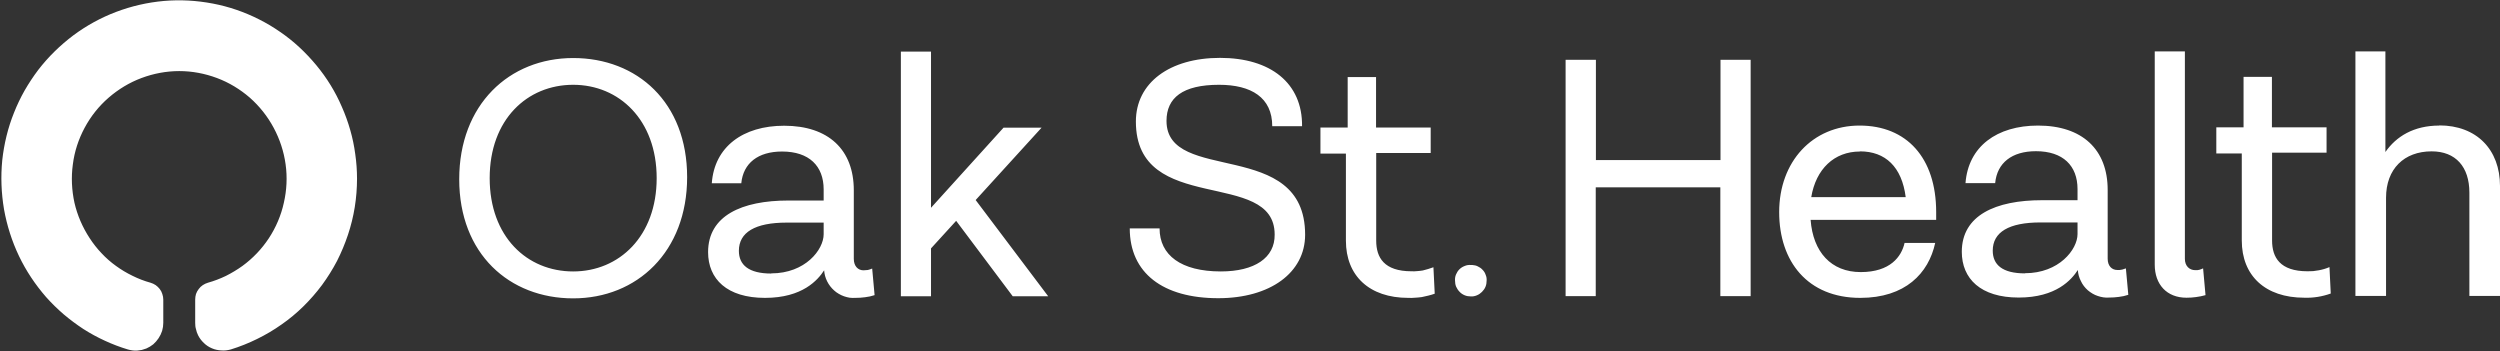 <svg version="1.2" xmlns="http://www.w3.org/2000/svg" viewBox="0 0 1551 218" width="1551" height="218">
	<rect x="0" y="0" width="1551" height="218" fill="#333333" stroke="none"/>
	<title>oak street health-svg</title>
	<style>
		.s0 { fill: #ffffff } 
	</style>
	<path id="Layer" fill-rule="evenodd" class="s0" d="m913.4 164.4c1.2 0.1 2.4 0.3 3.5 0.9 1.1 0.5 2.1 1.2 2.9 2.1 0.9 0.9 1.5 1.9 1.9 3.1 0.5 1.1 0.7 2.4 0.6 3.6 0 1.3-0.2 2.6-0.7 3.8-0.5 1.2-1.2 2.2-2.2 3.2-0.9 0.9-1.9 1.6-3.1 2.1-1.2 0.5-2.5 0.8-3.8 0.7-1.3 0-2.6-0.2-3.8-0.7-1.2-0.5-2.3-1.2-3.2-2.2-0.9-0.9-1.6-2-2.1-3.1-0.5-1.2-0.7-2.5-0.7-3.8-0.1-1.3 0.1-2.6 0.6-3.8 0.5-1.2 1.2-2.3 2.1-3.2 0.9-0.9 2-1.6 3.3-2.1 1.2-0.5 2.5-0.7 3.8-0.6zm600-86.5c-16 0-26.8 6.8-33.5 16.4v-62.4h-18.6v151.7h19v-60.9c0-17.9 11.2-28.8 28.3-28.8 14.9 0 23.4 9.6 23.4 25.6v64.1h19v-68.2c0-22.6-14.5-37.6-37.7-37.6zm-68.2 87.8q-1.6 0.7-3.3 1.2-1.7 0.5-3.4 0.8-1.7 0.3-3.4 0.5-1.8 0.1-3.5 0.1c-17.1 0-22-8.6-22-19.1v-54.5h33.8v-15.7h-33.9v-31.3h-17.6v31.3h-16.9v16.2h15.8v54c0 21.8 14.5 35.5 38.8 35.5 5.5 0.2 11.1-0.7 16.4-2.6 0 0-0.8-16.4-0.8-16.4zm-78.4 0.8q-0.6 0.3-1.2 0.5-0.6 0.2-1.2 0.4-0.6 0.1-1.2 0.2-0.7 0-1.3 0c-3.6 0-6.4-2.6-6.4-7v-128.7h-18.7v132.3c0 12.2 7.4 20.5 19.7 20.5q1.5 0 3-0.1 1.5-0.1 2.9-0.3 1.5-0.2 3-0.5 1.5-0.3 2.9-0.7c0 0-1.5-16.5-1.5-16.6zm-47.9 0q-0.6 0.2-1.2 0.4-0.7 0.3-1.4 0.4-0.7 0.1-1.3 0.2-0.7 0-1.4 0c-3.4 0-6-2.5-6-7v-42.7c0-25.1-15.8-39.9-43.2-39.9-25.6 0-43.3 13-45 35.7h18.4c1.2-12.6 10.4-19.8 25.3-19.8 16.8 0 25.8 9 25.8 23.5v6.9h-22c-28.9 0-49.8 9.4-49.8 32 0 16.7 11.7 28.4 35.3 28.4 23.3 0 32.8-11.1 36.7-17.1 0.1 2.4 0.8 4.8 1.9 6.9 1 2.2 2.5 4.1 4.3 5.7 1.8 1.5 3.9 2.8 6.1 3.5 2.3 0.8 4.7 1.2 7.1 1q1.5 0 3-0.1 1.5-0.1 3-0.3 1.5-0.2 3-0.5 1.4-0.3 2.9-0.8zm-62.6 3.1c-14.1 0-20-5.4-20-14.1 0-11.5 10-17.5 29.6-17.5h23v7.2c0 9.6-11.5 24.3-32.6 24.3zm-55.1-38c0-33.8-18.4-53.7-47.5-53.7-29.2 0-49.9 22.3-49.9 53.7 0 30.7 17.7 53.2 50.3 53.2 27.9 0 42.4-15.2 46.5-34.1h-19c-1.9 8.5-8.9 18.1-27.2 18.1-18.4 0-29.6-12.5-31.1-32.4h77.9zm-47.3-37.7c15.8 0 26 9.6 28.4 28.4h-58.6c2.9-17.4 14.2-28.3 30.2-28.3zm-86.5-56.8v62.2h-77.3v-62.2h-18.8v146.6h18.7v-67.5h77.3v67.5h18.8v-146.6zm-178.1 128.7q-1.6 0.6-3.3 1.1-1.6 0.5-3.3 0.9-1.8 0.3-3.5 0.4-1.8 0.2-3.5 0.1c-17 0-21.9-8.5-21.9-19v-54.4h33.8v-15.8h-33.9v-31.3h-17.6v31.3h-16.9v16.2h15.8v54c0 21.8 14.5 35.5 38.7 35.5q2.1 0.1 4.2-0.1 2.1-0.1 4.2-0.4 2-0.4 4-0.9 2.1-0.5 4-1.2zm-165.6-90.8c0-14.3 10-22.4 32.6-22.4 20 0 33 7.9 33 25.7h18.5c0.3-26.8-19.6-42.4-50.9-42.4-31.2 0-52.2 15.4-52.2 39.5 0 58.8 86.1 28.7 86.1 70.1 0.2 14.5-12.5 22.9-33.4 22.9-24.7 0-38-10.1-38-26.7h-18.5c0 27.7 20.6 43.3 54.9 43.3 32.2 0 53.9-15.8 53.9-39.4 0-60.5-86-31-86-70.6zm-95.4 108.8h22l-45-59.7 40.9-44.9h-23.6l-45 49.7v-96.9h-18.7v151.8h18.7v-29.7l15.6-17.1zm-87.2-17.2q0 0 0 0-0.7 0.3-1.3 0.5-0.7 0.2-1.4 0.4-0.6 0.1-1.3 0.1-0.7 0.1-1.4 0.1c-3.4 0-6-2.6-6-7.1v-42.6c0-25.1-15.7-40-43.2-40-25.6 0-43.3 13.1-44.9 35.7h18.3c1.2-12.5 10.4-19.7 25.3-19.7 16.8 0 25.8 9 25.8 23.5v6.9h-21.9c-28.9 0-49.8 9.4-49.8 32 0 16.7 11.7 28.4 35.3 28.4 23.3 0 32.8-11.1 36.7-17.1 0.3 4.8 2.6 9.3 6.2 12.5q1.3 1.2 2.9 2.1 1.5 0.9 3.2 1.5 1.7 0.6 3.5 0.9 1.8 0.2 3.5 0.1 1.6 0 3.1-0.1 1.5-0.1 3-0.3 1.5-0.2 3-0.5 1.4-0.4 2.9-0.8c0 0-1.5-16.5-1.5-16.5q0 0 0 0zm-62.6 3.1c-14.1 0-20.1-5.4-20.1-14.1 0-11.5 10.1-17.5 29.6-17.5h23v7.2c0 9.6-11.4 24.3-32.5 24.3zm-122.9 15.4c39.6 0 70.7-28.9 70.7-75.2 0-46.4-31-73.9-70.7-73.9-39.7 0-70.7 28.9-70.7 75.2 0 46.3 31.1 73.9 70.7 73.9zm0-16.7c-28.6 0-51.8-21.5-51.8-57.9 0-36.4 23.3-57.9 51.8-57.9 28.5 0 51.8 21.8 51.8 57.9 0 36.1-23.3 57.9-51.8 57.9zm-135.2-72.8q-1-7.6-3.1-14.9-2.1-7.4-5.2-14.4-3-7-7-13.5-4-6.5-8.9-12.4-4.9-5.9-10.5-11.1-5.6-5.2-11.9-9.5-6.3-4.4-13.1-7.8c-9.1-4.6-18.7-7.9-28.7-9.8-10-1.9-20.2-2.5-30.4-1.6-10.1 0.9-20.1 3.2-29.6 6.8-9.5 3.6-18.4 8.5-26.6 14.6q-6.1 4.6-11.6 10-5.4 5.3-10.1 11.4-4.6 6.1-8.4 12.7-3.8 6.7-6.6 13.8c-3.8 9.4-6.2 19.4-7.3 29.5-1 10.2-0.6 20.4 1.1 30.5 1.8 10 4.9 19.8 9.3 29 4.4 9.2 10.1 17.7 16.8 25.4q5.1 5.7 10.9 10.7 5.8 4.9 12.2 9.1 6.4 4.1 13.4 7.3 6.9 3.2 14.2 5.4 1.4 0.4 2.9 0.6 1.4 0.2 2.9 0.1 1.4-0.1 2.9-0.4 1.4-0.4 2.8-0.9 2.3-1 4.3-2.6 1.9-1.7 3.3-3.8 1.4-2.1 2.2-4.6 0.7-2.4 0.7-4.9v-14.4q0-1.8-0.6-3.5-0.5-1.7-1.6-3.1-1.1-1.4-2.5-2.4-1.5-1-3.2-1.5-5.8-1.6-11.2-4.3-5.4-2.6-10.2-6.1-4.9-3.5-9-7.9-4.1-4.3-7.4-9.4c-4.4-6.7-7.6-14.1-9.4-21.9-1.7-7.8-2.1-15.9-1-23.8 1-8 3.5-15.6 7.3-22.7 3.8-7.1 8.8-13.4 14.9-18.7 6-5.2 12.9-9.4 20.4-12.2 7.5-2.8 15.4-4.3 23.4-4.3 8 0 15.9 1.5 23.4 4.3 7.5 2.8 14.4 7 20.4 12.2 6 5.3 11 11.6 14.8 18.7 3.8 7.1 6.3 14.7 7.4 22.7 1.1 7.9 0.7 16-1.1 23.8-1.7 7.8-4.9 15.3-9.3 22q-3.3 5-7.4 9.3-4.2 4.4-9 7.9-4.9 3.5-10.3 6.2-5.4 2.6-11.1 4.2-1.7 0.5-3.2 1.5-1.5 1-2.5 2.4-1.1 1.4-1.7 3.1-0.5 1.7-0.5 3.5v14.4q0 1 0.1 2 0.1 1 0.4 1.9 0.2 1 0.5 1.9 0.4 1 0.8 1.9c0.9 1.8 2.1 3.4 3.6 4.8 1.4 1.4 3.1 2.5 5 3.3 1.8 0.8 3.8 1.2 5.8 1.3 2 0.2 4-0.1 5.9-0.6q8.4-2.6 16.3-6.5 8-3.9 15.2-9 7.2-5 13.5-11.2 6.3-6.2 11.6-13.3 5.2-7.1 9.3-14.9 4-7.9 6.8-16.3 2.8-8.4 4.2-17.1 1.4-8.8 1.4-17.6 0-7.7-1.1-15.3z"/>
</svg>